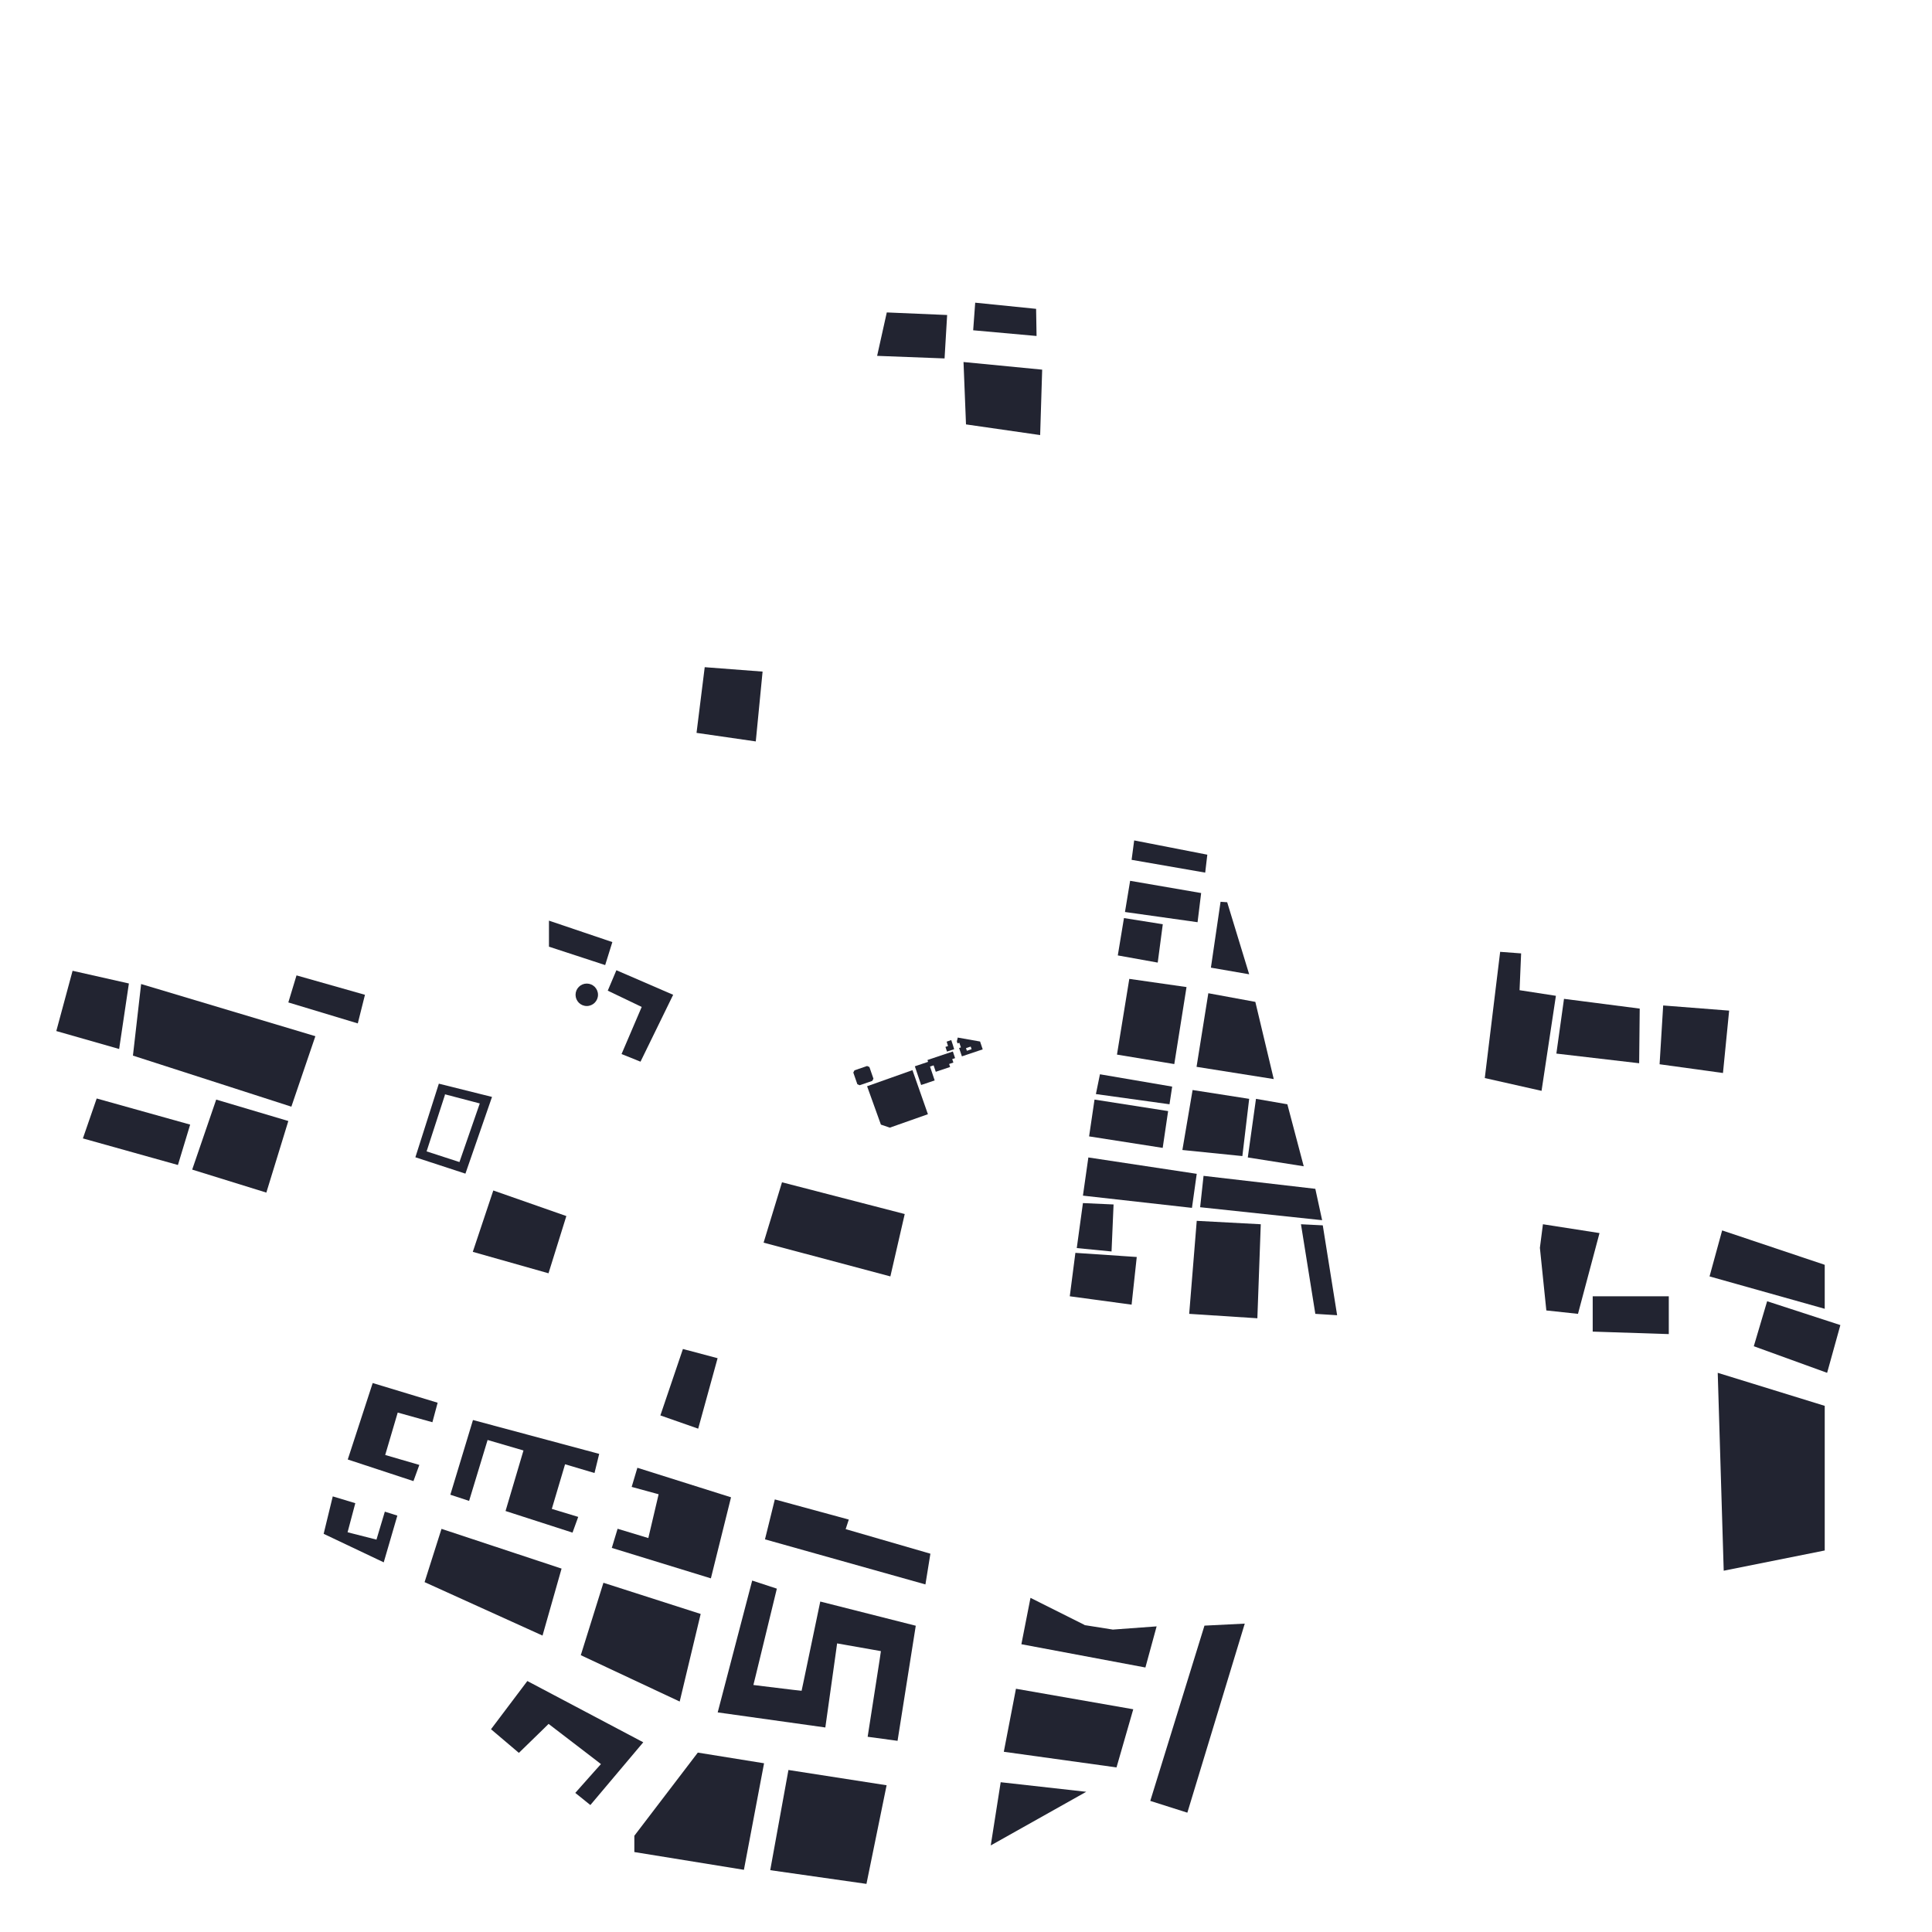 <?xml version="1.0" encoding="UTF-8"?>
<svg id="edificios" xmlns="http://www.w3.org/2000/svg" width="210" height="210" viewBox="0 0 210 210">
  <polygon points="91.92 166.21 92.26 165.17 84.22 162.98 83.15 167.32 100.59 172.22 101.13 168.88 91.92 166.21" style="fill: #222431;"/>
  <polygon points="65.59 172.04 63.13 179.91 73.88 184.95 76.16 175.43 65.59 172.04" style="fill: #222431;"/>
  <polygon points="69.28 159.54 68.66 161.62 71.59 162.42 70.47 167.18 67.13 166.17 66.5 168.25 77.27 171.56 79.46 162.75 69.28 159.54" style="fill: #222431;"/>
  <polygon points="51.41 154.35 48.95 162.47 50.99 163.14 53 156.52 56.9 157.66 54.95 164.24 62.23 166.59 62.85 164.88 59.98 164.01 61.42 159.16 64.62 160.11 65.13 158.03 51.41 154.35" style="fill: #222431;"/>
  <polygon points="40.51 150.33 37.8 158.64 44.94 160.99 45.58 159.23 41.87 158.15 43.23 153.54 47 154.59 47.57 152.47 40.51 150.33" style="fill: #222431;"/>
  <polygon points="41.83 164.31 40.92 167.35 37.78 166.55 38.62 163.39 36.17 162.65 35.18 166.72 41.71 169.82 43.19 164.74 41.83 164.31" style="fill: #222431;"/>
  <polygon points="47.99 166.18 46.15 171.97 58.97 177.78 61.04 170.5 47.99 166.18" style="fill: #222431;"/>
  <polygon points="89.16 174.08 87.32 182.89 87.13 183.78 86.22 183.68 83.01 183.29 81.89 183.15 82.16 182.06 84.44 172.68 81.76 171.8 78.01 186.13 89.71 187.77 90.85 179.65 90.99 178.63 92.01 178.81 94.79 179.3 95.75 179.47 95.61 180.43 94.31 188.78 97.56 189.22 99.54 176.71 89.16 174.08" style="fill: #222431;"/>
  <polygon points="85.7 192.39 83.72 203.28 94.18 204.77 96.37 194.05 85.7 192.39" style="fill: #222431;"/>
  <polygon points="75.85 190.5 68.95 199.54 68.95 201.31 80.86 203.24 83.05 191.66 75.85 190.5" style="fill: #222431;"/>
  <polygon points="57.32 182.72 53.37 187.96 56.4 190.53 59.01 187.99 59.63 187.38 60.32 187.91 64.47 191.09 65.32 191.75 64.6 192.55 62.53 194.88 64.17 196.2 69.92 189.38 57.32 182.72" style="fill: #222431;"/>
  <polygon points="110.43 183.56 109.11 190.41 121.36 192.11 123.18 185.79 110.43 183.56" style="fill: #222431;"/>
  <polygon points="118.07 194.76 108.77 193.72 107.69 200.59 118.07 194.76" style="fill: #222431;"/>
  <polygon points="121.08 177.12 120.96 177.13 120.85 177.11 118.07 176.67 117.92 176.65 117.78 176.57 112.01 173.68 111.02 178.72 124.5 181.25 125.72 176.78 121.08 177.12" style="fill: #222431;"/>
  <polygon points="130.92 176.7 125.03 195.75 129.06 197.03 135.3 176.48 130.92 176.7" style="fill: #222431;"/>
  <polygon points="186.71 149.22 187.36 170.73 198.34 168.53 198.34 152.81 186.71 149.22" style="fill: #222431;"/>
  <polygon points="51.39 136.07 53.62 129.4 61.56 132.18 59.62 138.4 51.39 136.07" style="fill: #222431;"/>
  <polygon points="187.19 133.74 198.34 137.48 198.34 142.26 185.82 138.74 187.19 133.74" style="fill: #222431;"/>
  <polygon points="192.08 141.44 200.04 144.03 198.6 149.22 190.63 146.33 192.08 141.44" style="fill: #222431;"/>
  <polygon points="167.71 133.07 173.86 134.03 171.52 142.81 168.08 142.44 167.38 135.63 167.71 133.07" style="fill: #222431;"/>
  <polygon points="173.12 140.9 173.12 144.74 181.39 145.01 181.39 140.9 173.12 140.9" style="fill: #222431;"/>
  <polygon points="116.28 140.9 116.89 136.18 123.56 136.63 123 141.81 116.28 140.9" style="fill: #222431;"/>
  <polygon points="129.26 142.81 130.08 132.7 137.04 133.07 136.67 143.29 129.26 142.81" style="fill: #222431;"/>
  <polygon points="142.97 142.81 141.41 133.07 143.78 133.19 145.34 142.96 142.97 142.81" style="fill: #222431;"/>
  <polygon points="118.3 125.81 130.08 127.59 129.56 131.29 117.71 129.96 118.3 125.81" style="fill: #222431;"/>
  <polygon points="117.71 130.77 117.04 135.66 120.82 136.03 121.04 130.92 117.71 130.77" style="fill: #222431;"/>
  <polygon points="130.82 127.81 142.97 129.22 143.71 132.63 130.45 131.22 130.82 127.81" style="fill: #222431;"/>
  <polygon points="119.56 116.77 127.41 118.11 127.12 120.03 119.12 118.92 119.56 116.77" style="fill: #222431;"/>
  <polygon points="118.97 119.52 126.97 120.77 126.38 124.77 118.38 123.52 118.97 119.52" style="fill: #222431;"/>
  <polygon points="136.52 119.44 139.93 120.03 141.71 126.77 135.63 125.81 136.52 119.44" style="fill: #222431;"/>
  <polygon points="129.63 118.48 135.78 119.44 135.04 125.66 128.52 125 129.63 118.48" style="fill: #222431;"/>
  <polygon points="122.75 106.4 121.41 114.63 127.64 115.66 128.97 107.29 122.75 106.4" style="fill: #222431;"/>
  <polygon points="131.34 107.96 136.45 108.9 138.45 117.29 130.06 115.96 131.34 107.96" style="fill: #222431;"/>
  <polygon points="123.28 91.35 131.23 92.9 131 94.85 123 93.46 123.28 91.35" style="fill: #222431;"/>
  <polygon points="122.84 95.74 130.56 97.07 130.17 100.24 122.28 99.13 122.84 95.74" style="fill: #222431;"/>
  <polygon points="122.17 99.79 126.39 100.46 125.84 104.63 121.5 103.85 122.17 99.79" style="fill: #222431;"/>
  <polygon points="131.62 105.18 132.67 98.02 133.39 98.07 135.78 105.9 131.62 105.18" style="fill: #222431;"/>
  <polygon points="163.06 103.46 161.39 117.18 167.56 118.57 169.12 108.24 165.17 107.63 165.34 103.63 163.06 103.46" style="fill: #222431;"/>
  <polygon points="180.78 109.29 180.39 115.68 187.28 116.63 187.95 109.85 180.78 109.29" style="fill: #222431;"/>
  <polygon points="170 108.57 178.23 109.63 178.17 115.57 169.17 114.52 170 108.57" style="fill: #222431;"/>
  <polygon points="75.71 79.66 76.6 72.52 82.89 73 82.15 80.59 75.71 79.66" style="fill: #222431;"/>
  <polygon points="67 105.46 66.06 107.68 69.75 109.45 67.56 114.57 69.62 115.4 73.17 108.13 67 105.46" style="fill: #222431;"/>
  <circle cx="63.78" cy="108.13" r="1.22" style="fill: #222431;"/>
  <polygon points="59.67 100.07 66.56 102.4 65.78 104.9 59.67 102.9 59.67 100.07" style="fill: #222431;"/>
  <polygon points="85 128.51 98.34 131.96 96.78 138.74 83 135.07 85 128.51" style="fill: #222431;"/>
  <polygon points="74.23 146.63 78 147.63 75.89 155.29 71.78 153.85 74.23 146.63" style="fill: #222431;"/>
  <path d="m48.34,118.94l3.81,1-2.21,6.37-3.57-1.16,2-6.16m-.67-1.2l-2.55,8,5.44,1.78,2.89-8.34-5.78-1.44Z" style="fill: #222431;"/>
  <polygon points="32.23 106.02 39.67 108.13 38.89 111.24 31.34 108.96 32.23 106.02" style="fill: #222431;"/>
  <polygon points="23.5 119.52 31.34 121.85 28.95 129.63 20.89 127.13 23.5 119.52" style="fill: #222431;"/>
  <polygon points="34.28 112.63 15.34 106.96 14.45 114.74 31.67 120.29 34.28 112.63" style="fill: #222431;"/>
  <polygon points="10.51 119.4 20.67 122.24 19.34 126.63 9.01 123.74 10.51 119.4" style="fill: #222431;"/>
  <polygon points="7.89 105.52 14.01 106.9 12.95 114.02 6.12 112.07 7.89 105.52" style="fill: #222431;"/>
  <polygon points="105 46.13 113.06 47.29 113.28 40.18 104.73 39.35 105 46.13" style="fill: #222431;"/>
  <polygon points="106 32.9 112.62 33.57 112.67 36.52 105.78 35.9 106 32.9" style="fill: #222431;"/>
  <polygon points="96.39 33.96 102.95 34.24 102.67 38.96 95.34 38.68 96.39 33.96" style="fill: #222431;"/>
  <polygon points="95.75 122.24 96.72 122.57 100.86 121.11 99.18 116.32 94.25 118.07 95.75 122.24" style="fill: #222431;"/>
  <polygon points="94.25 115.87 92.88 116.34 92.75 116.58 93.19 117.85 93.44 117.96 94.81 117.49 94.94 117.25 94.5 115.98 94.25 115.87" style="fill: #222431;"/>
  <polygon points="102.896 113.223 103.046 113.703 102.766 113.793 102.936 114.303 103.716 114.043 103.706 114.023 103.556 113.533 103.396 113.053 102.896 113.223" style="fill: #222431;"/>
  <path d="m104.103,112.779l-.095.415.073.218.197-.066.169.502-.197.066.305.907,2.261-.76-.286-.852-2.427-.43Zm1.504,1.263l-.513.173-.095-.284.513-.173.095.284Z" style="fill: #222431;"/>
  <polygon points="100.812 115.218 100.879 115.418 99.44 115.902 100.123 117.934 101.596 117.439 101.089 115.931 101.48 115.8 101.715 116.499 103.275 115.974 103.166 115.65 103.628 115.494 103.502 115.12 103.814 115.015 103.571 114.291 100.812 115.218" style="fill: #222431;"/>
</svg>